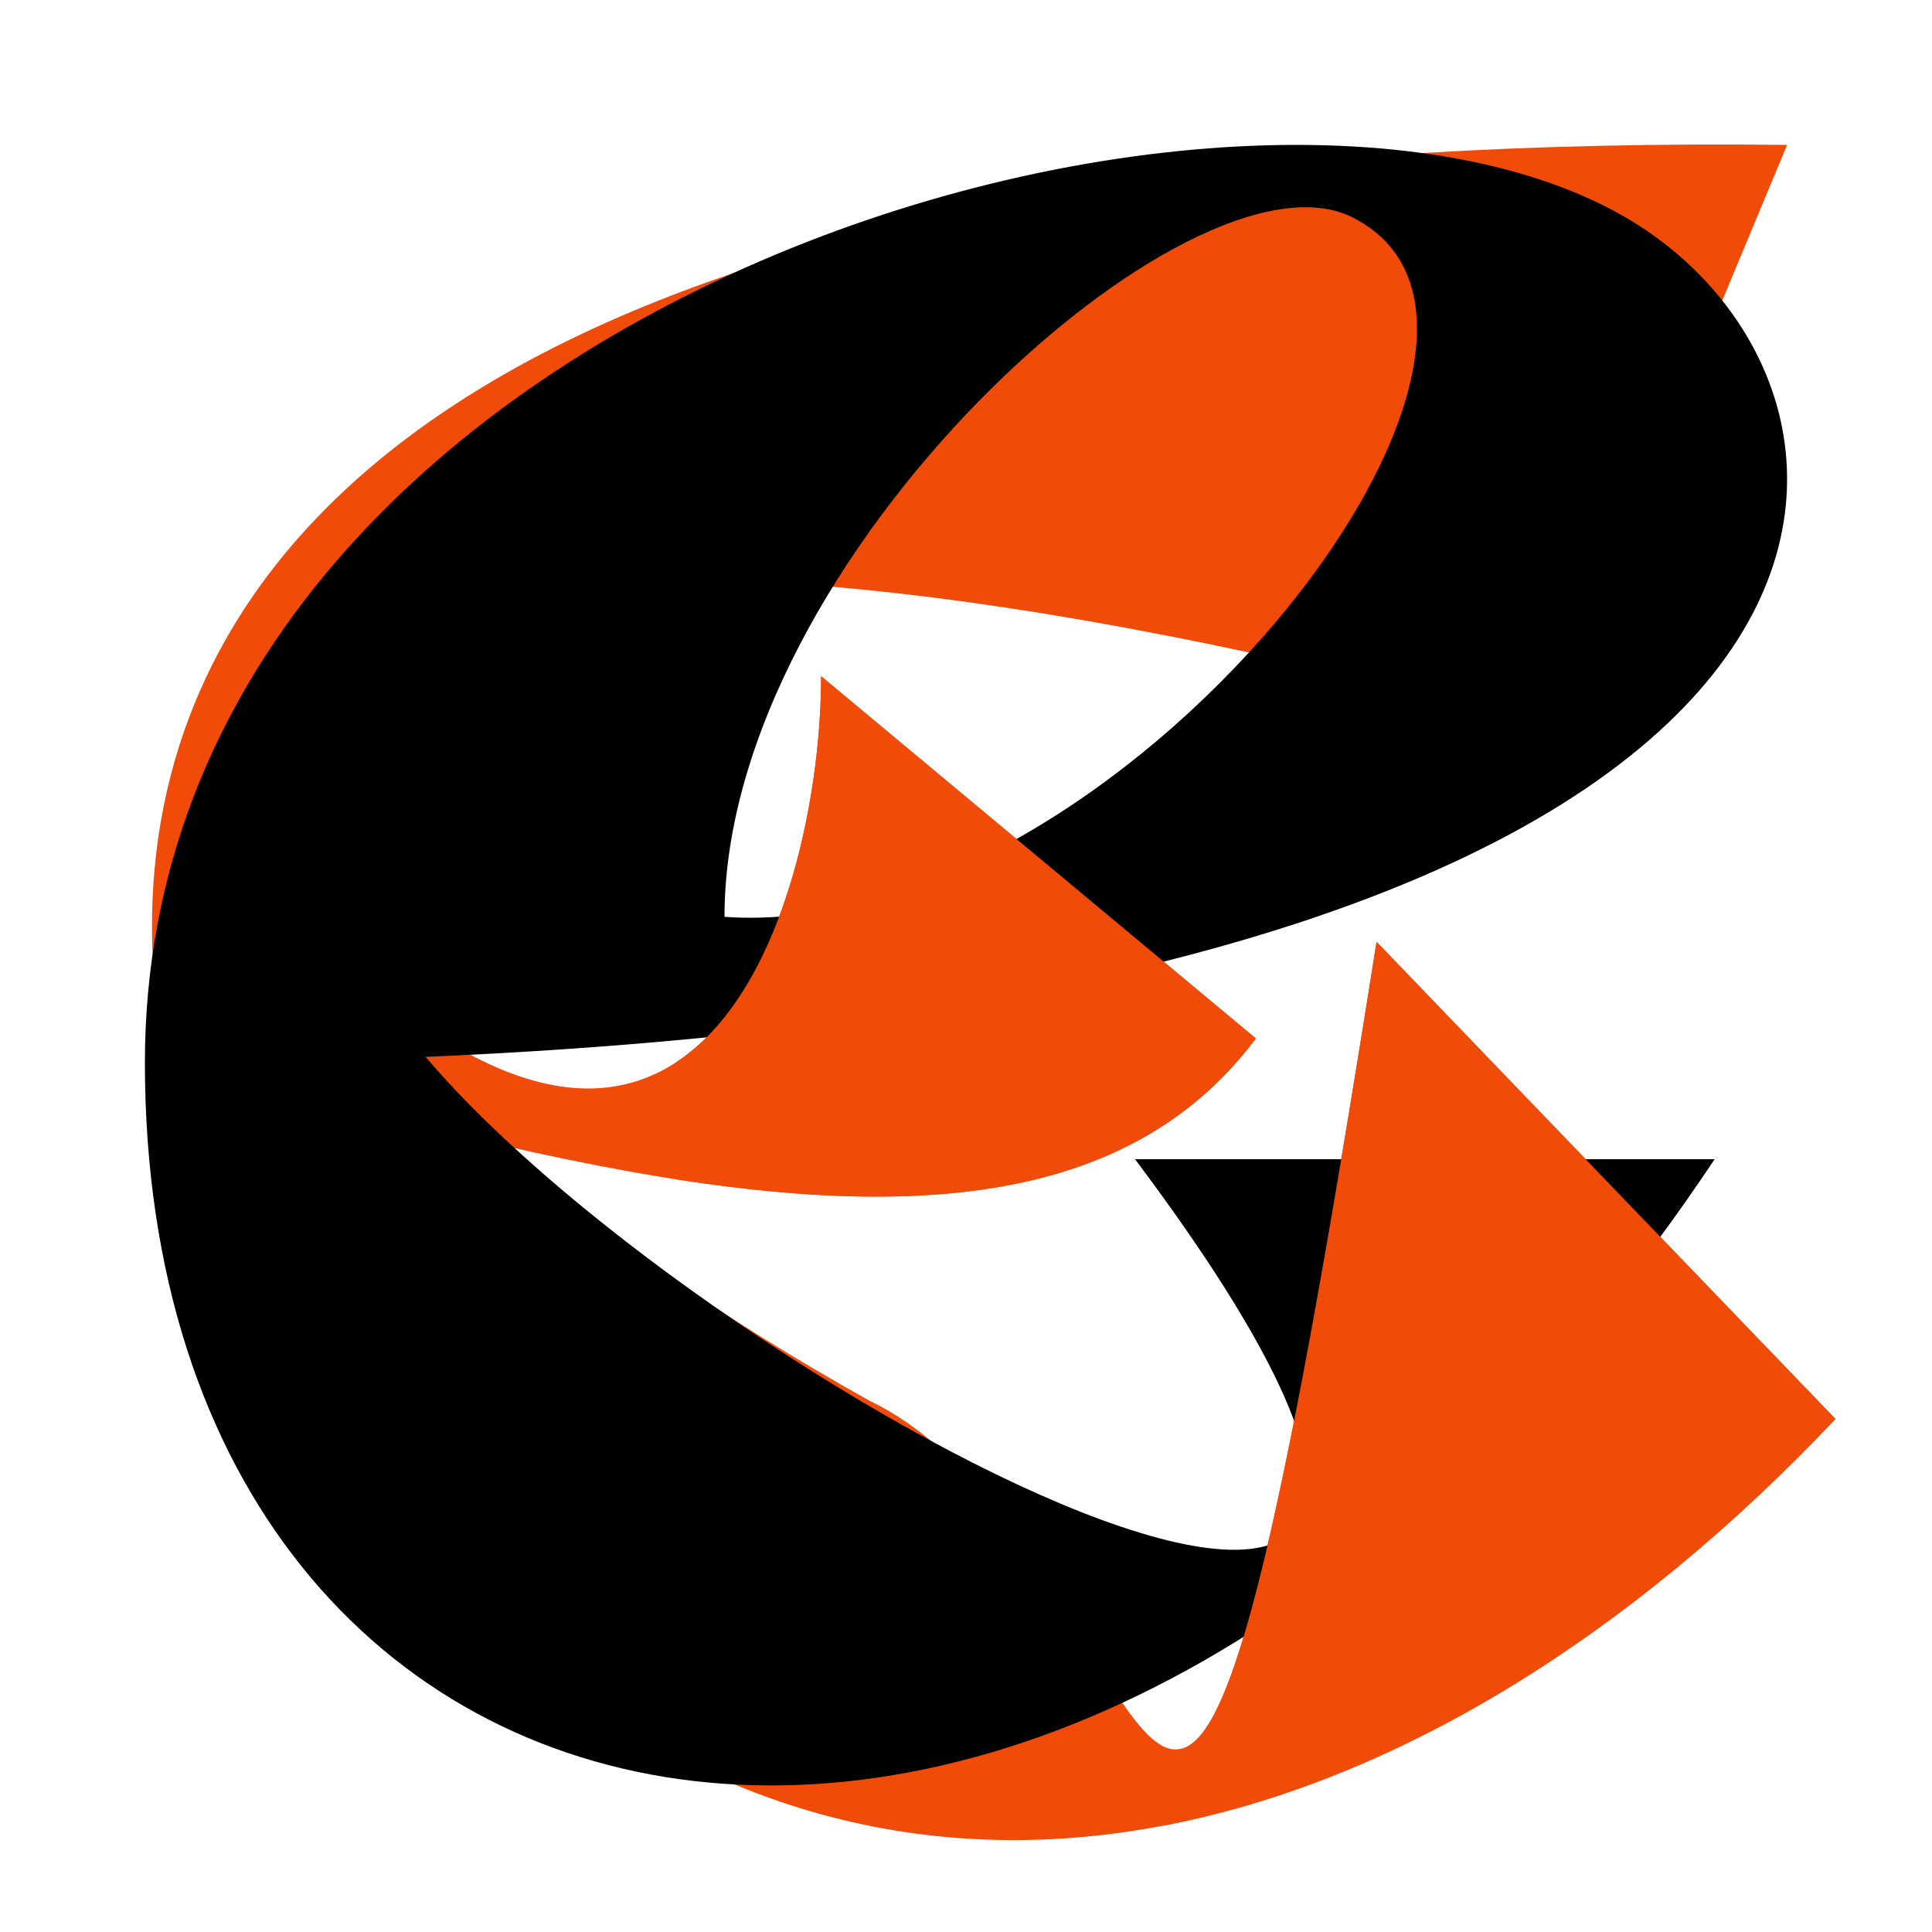 <svg width="40" height="40" viewBox="0 0 40 40" fill="none" xmlns="http://www.w3.org/2000/svg">
<path fill-rule="evenodd" clip-rule="evenodd" d="M37 3C-6 2.5 0.81 24.851 10 33.5C18.5 41.5 29.5 38.378 38 29.378L28.5 19.5C25.426 38.968 24.685 37.728 22.453 33.993C21.417 32.26 20.06 29.989 18 29C14.942 27.293 12.358 25.482 10.353 23.702C17.776 25.41 23.11 25.354 26 21.5L17 14C17 18.528 14.539 27.158 6.647 19.46C2.803 13.063 9.143 8.859 32 15L37 3Z" fill="#F04B09"/>
<path fill-rule="evenodd" clip-rule="evenodd" d="M3 22C3 6.227 25.844 -0.299 33.813 4.595C39.837 8.296 40.169 20.543 8.811 21.881C14.761 28.904 35.285 39.713 23.5 24H35.5C22.5 43.5 3 39.5 3 22ZM15 18.982C15 11.521 24.681 2.826 28 4.5C32.958 7 23.116 19.55 15 18.982Z" fill="black"/>
<path fill-rule="evenodd" clip-rule="evenodd" d="M24.088 37.797C28.934 36.872 33.776 33.851 38 29.378L28.5 19.5C26.423 32.652 25.412 36.353 24.285 36.219L24.088 37.797ZM14 24.417C19.541 25.278 23.607 24.69 26 21.5L17 14C17 16.601 16.189 20.553 14.003 21.99L14 22V24.417Z" fill="#F04B09"/>
</svg>
